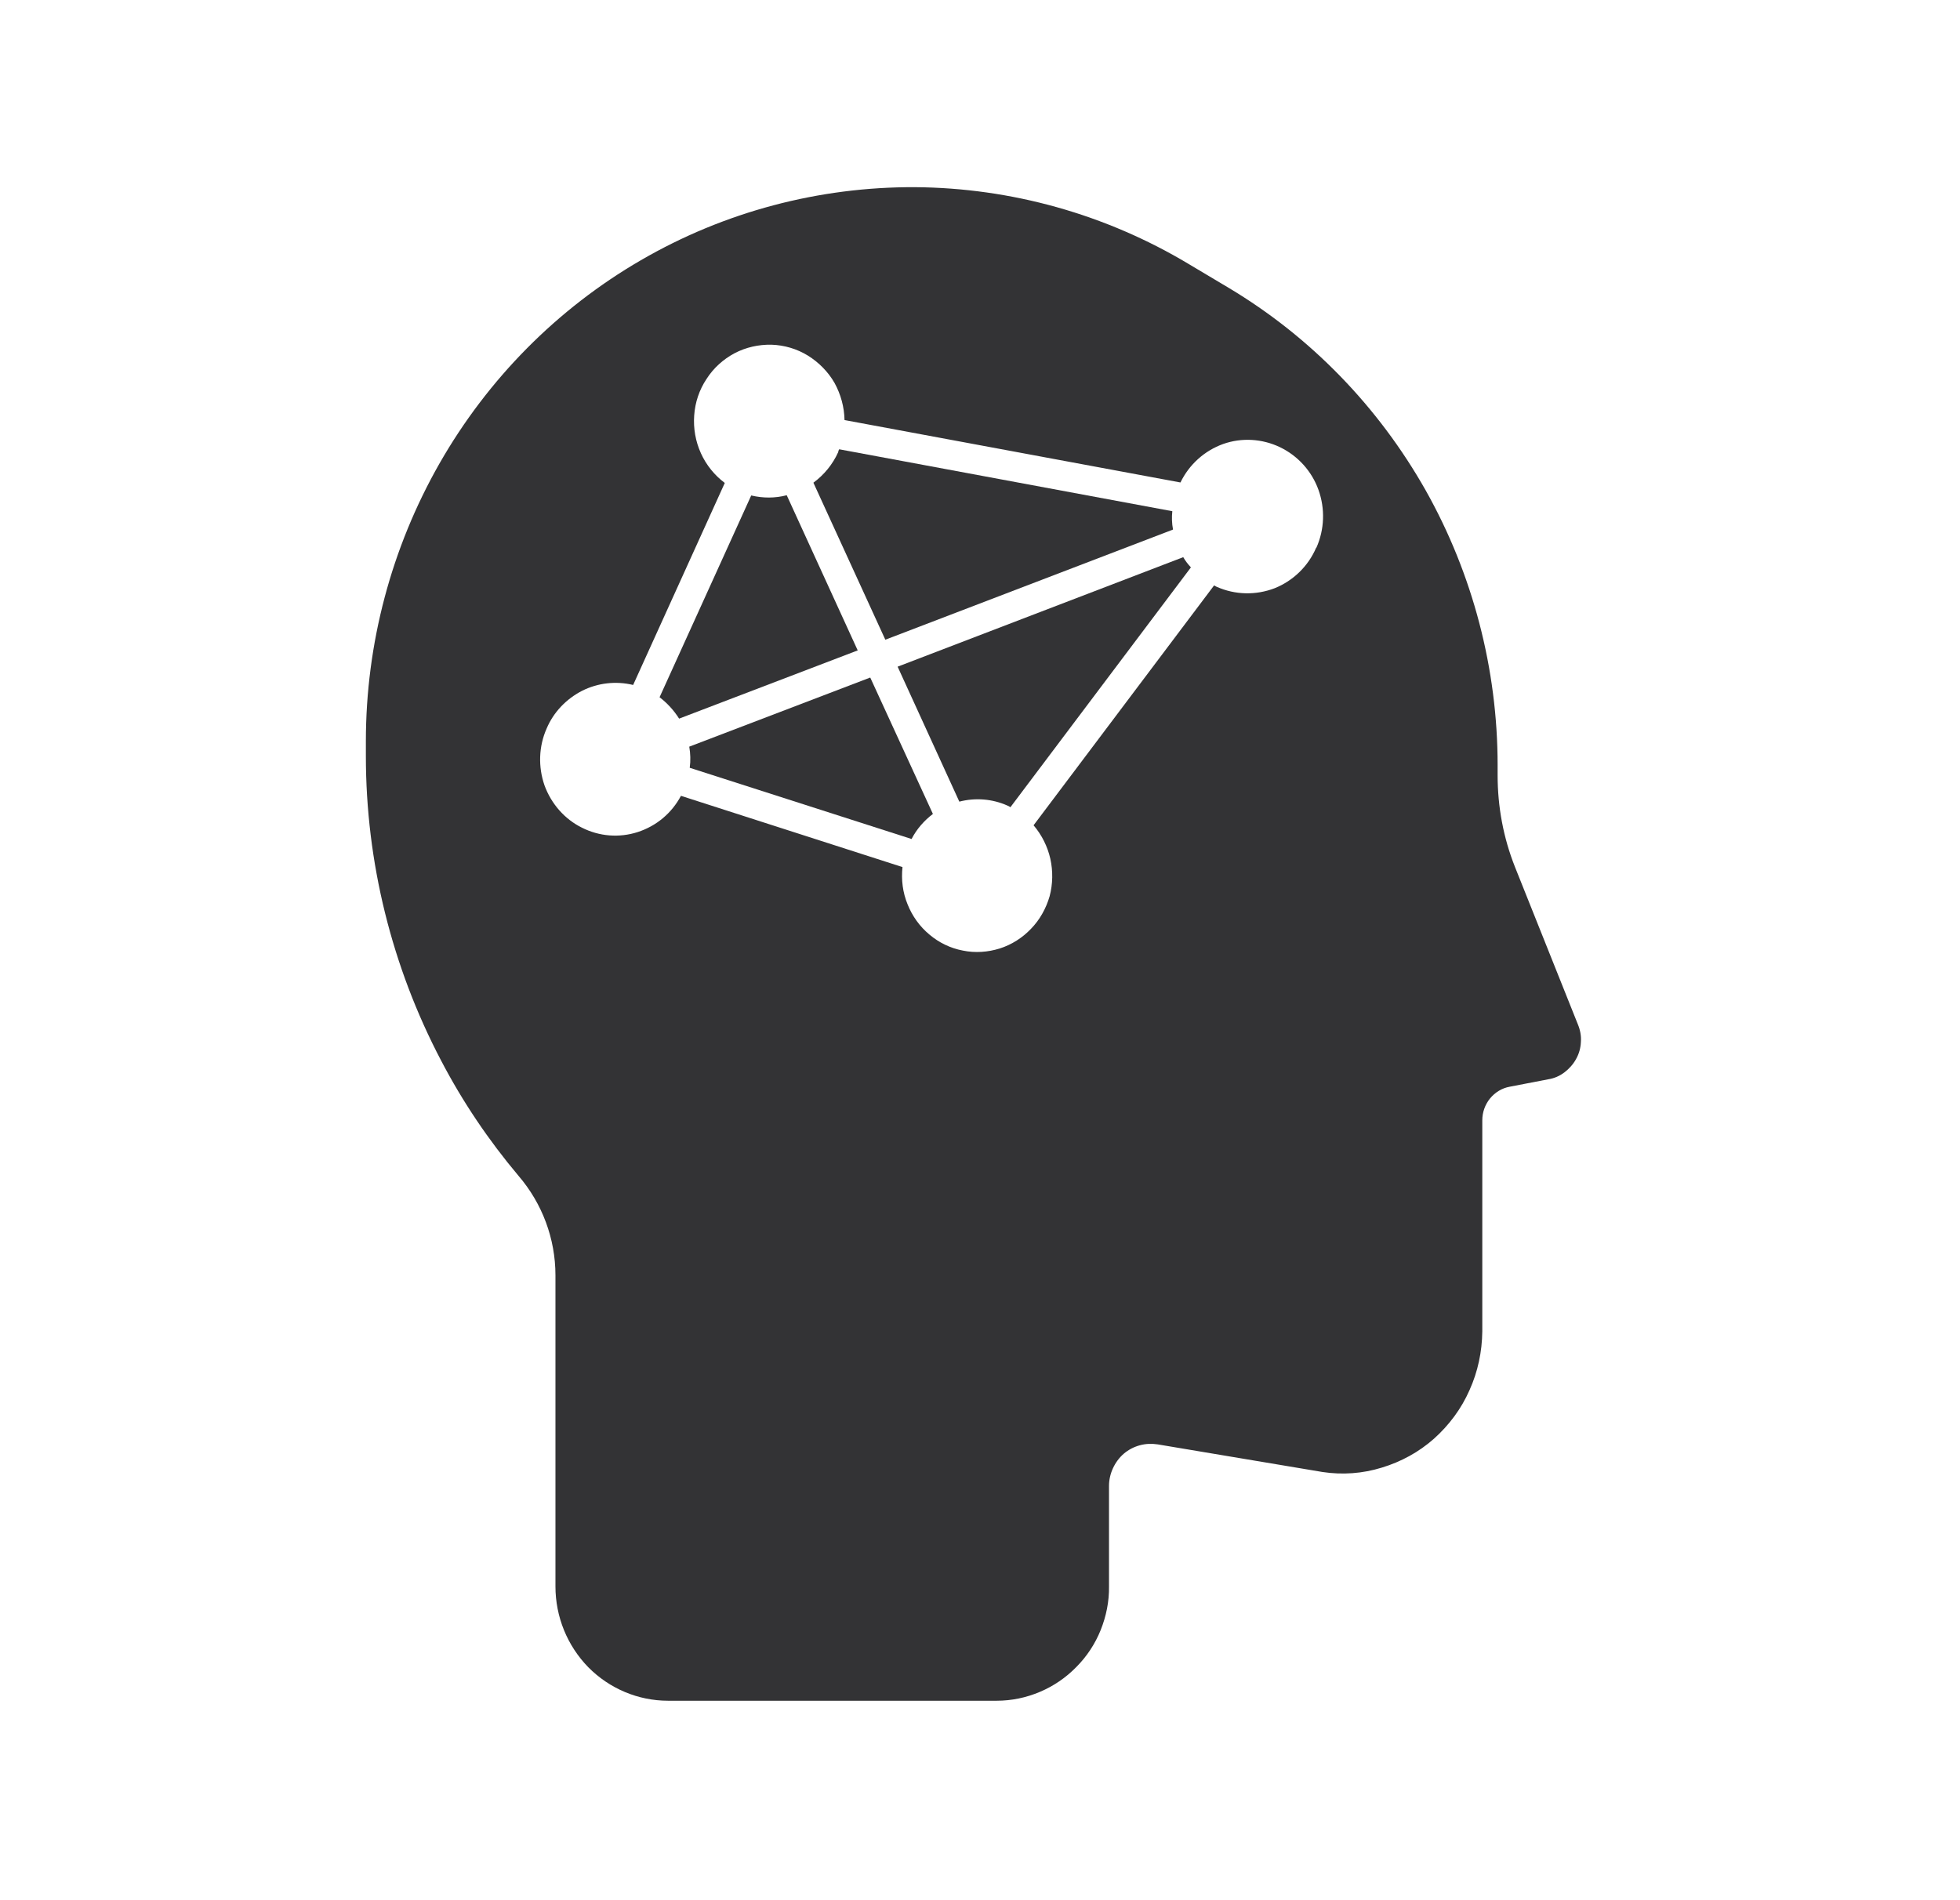<?xml version="1.0" encoding="UTF-8"?>
<svg xmlns="http://www.w3.org/2000/svg" xmlns:xlink="http://www.w3.org/1999/xlink" width="33px" height="32px" viewBox="0 0 32 32" version="1.1">
<g id="surface1">
<path style=" stroke:none;fill-rule:nonzero;fill:rgb(20%,20%,20.784%);fill-opacity:1;" d="M 13.941 10.953 L 10.934 12.102 C 10.848 11.965 10.734 11.84 10.605 11.742 L 12.148 8.344 C 12.348 8.391 12.551 8.391 12.746 8.34 Z M 13.941 10.953 "/>
<path style=" stroke:none;fill-rule:nonzero;fill:rgb(20%,20%,20.784%);fill-opacity:1;" d="M 14.152 11.41 L 15.207 13.707 C 15.059 13.82 14.934 13.961 14.848 14.129 L 11.113 12.93 C 11.129 12.809 11.125 12.691 11.105 12.574 Z M 14.152 11.41 "/>
<path style=" stroke:none;fill-rule:nonzero;fill:rgb(20%,20%,20.784%);fill-opacity:1;" d="M 14.406 10.773 L 13.195 8.129 C 13.375 7.996 13.52 7.82 13.613 7.613 C 13.613 7.598 13.621 7.582 13.629 7.566 L 19.238 8.609 C 19.227 8.711 19.23 8.816 19.25 8.918 Z M 14.406 10.773 "/>
<path style=" stroke:none;fill-rule:nonzero;fill:rgb(20%,20%,20.784%);fill-opacity:1;" d="M 19.422 9.383 C 19.457 9.445 19.5 9.5 19.551 9.555 L 16.512 13.594 C 16.496 13.582 16.48 13.574 16.461 13.566 C 16.207 13.453 15.922 13.43 15.652 13.5 L 14.613 11.227 Z M 19.422 9.383 "/>
<path style=" stroke:none;fill-rule:nonzero;fill:rgb(20%,20%,20.784%);fill-opacity:1;" d="M 26.066 17.25 L 25.008 14.602 C 24.812 14.109 24.715 13.586 24.715 13.055 L 24.715 12.887 C 24.715 11.266 24.297 9.668 23.504 8.258 C 22.707 6.848 21.566 5.672 20.188 4.848 L 19.512 4.445 C 18.117 3.609 16.527 3.164 14.906 3.152 C 13.289 3.145 11.695 3.566 10.289 4.383 C 8.883 5.199 7.715 6.379 6.902 7.801 C 6.09 9.223 5.66 10.84 5.66 12.484 L 5.66 12.73 C 5.66 14.52 6.098 16.281 6.926 17.859 C 7.289 18.555 7.727 19.203 8.23 19.801 C 8.629 20.266 8.852 20.859 8.852 21.477 L 8.852 26.715 C 8.852 27.227 9.051 27.715 9.406 28.078 C 9.762 28.438 10.246 28.641 10.746 28.641 L 16.281 28.641 C 16.531 28.641 16.777 28.59 17.008 28.492 C 17.238 28.395 17.445 28.254 17.621 28.074 C 17.797 27.898 17.938 27.684 18.031 27.453 C 18.125 27.219 18.176 26.969 18.172 26.715 L 18.172 25.023 C 18.172 24.922 18.195 24.82 18.238 24.727 C 18.281 24.633 18.344 24.547 18.422 24.48 C 18.5 24.414 18.59 24.367 18.688 24.34 C 18.789 24.312 18.891 24.309 18.992 24.324 L 21.766 24.789 C 22.102 24.84 22.441 24.816 22.766 24.715 C 23.09 24.617 23.391 24.453 23.645 24.227 C 23.898 24 24.105 23.723 24.242 23.41 C 24.383 23.098 24.453 22.762 24.457 22.422 L 24.457 18.867 C 24.457 18.73 24.504 18.602 24.586 18.5 C 24.672 18.395 24.789 18.324 24.918 18.301 L 25.566 18.176 C 25.668 18.16 25.758 18.121 25.84 18.059 C 25.918 18 25.988 17.922 26.035 17.836 C 26.086 17.746 26.113 17.648 26.117 17.547 C 26.125 17.445 26.105 17.344 26.066 17.25 Z M 21.66 9.223 C 21.527 9.535 21.273 9.781 20.961 9.906 C 20.645 10.027 20.297 10.02 19.988 9.883 C 19.973 9.879 19.957 9.863 19.941 9.859 L 16.902 13.898 C 17.039 14.059 17.137 14.254 17.184 14.461 C 17.23 14.668 17.227 14.887 17.172 15.094 C 17.113 15.297 17.008 15.488 16.859 15.641 C 16.715 15.793 16.531 15.91 16.332 15.973 C 16.133 16.035 15.918 16.051 15.711 16.008 C 15.504 15.969 15.309 15.875 15.148 15.738 C 14.984 15.602 14.859 15.426 14.781 15.23 C 14.699 15.031 14.672 14.816 14.695 14.602 L 10.965 13.402 C 10.809 13.695 10.551 13.91 10.238 14.012 C 9.926 14.113 9.59 14.086 9.297 13.938 C 9.004 13.793 8.781 13.535 8.668 13.227 C 8.559 12.914 8.57 12.57 8.703 12.27 C 8.82 11.992 9.035 11.77 9.301 11.633 C 9.566 11.5 9.871 11.465 10.16 11.535 L 11.703 8.133 C 11.531 8.004 11.391 7.832 11.301 7.633 C 11.211 7.434 11.172 7.215 11.188 6.996 C 11.203 6.777 11.273 6.566 11.395 6.383 C 11.512 6.199 11.676 6.051 11.867 5.949 C 12.059 5.848 12.273 5.801 12.488 5.805 C 12.707 5.812 12.918 5.875 13.102 5.988 C 13.285 6.102 13.441 6.258 13.551 6.449 C 13.656 6.641 13.715 6.855 13.719 7.074 L 19.375 8.125 C 19.523 7.82 19.781 7.59 20.094 7.477 C 20.406 7.367 20.75 7.387 21.051 7.531 C 21.352 7.676 21.586 7.934 21.699 8.25 C 21.812 8.566 21.801 8.914 21.664 9.223 Z M 21.66 9.223 "/>
</g>
</svg>
